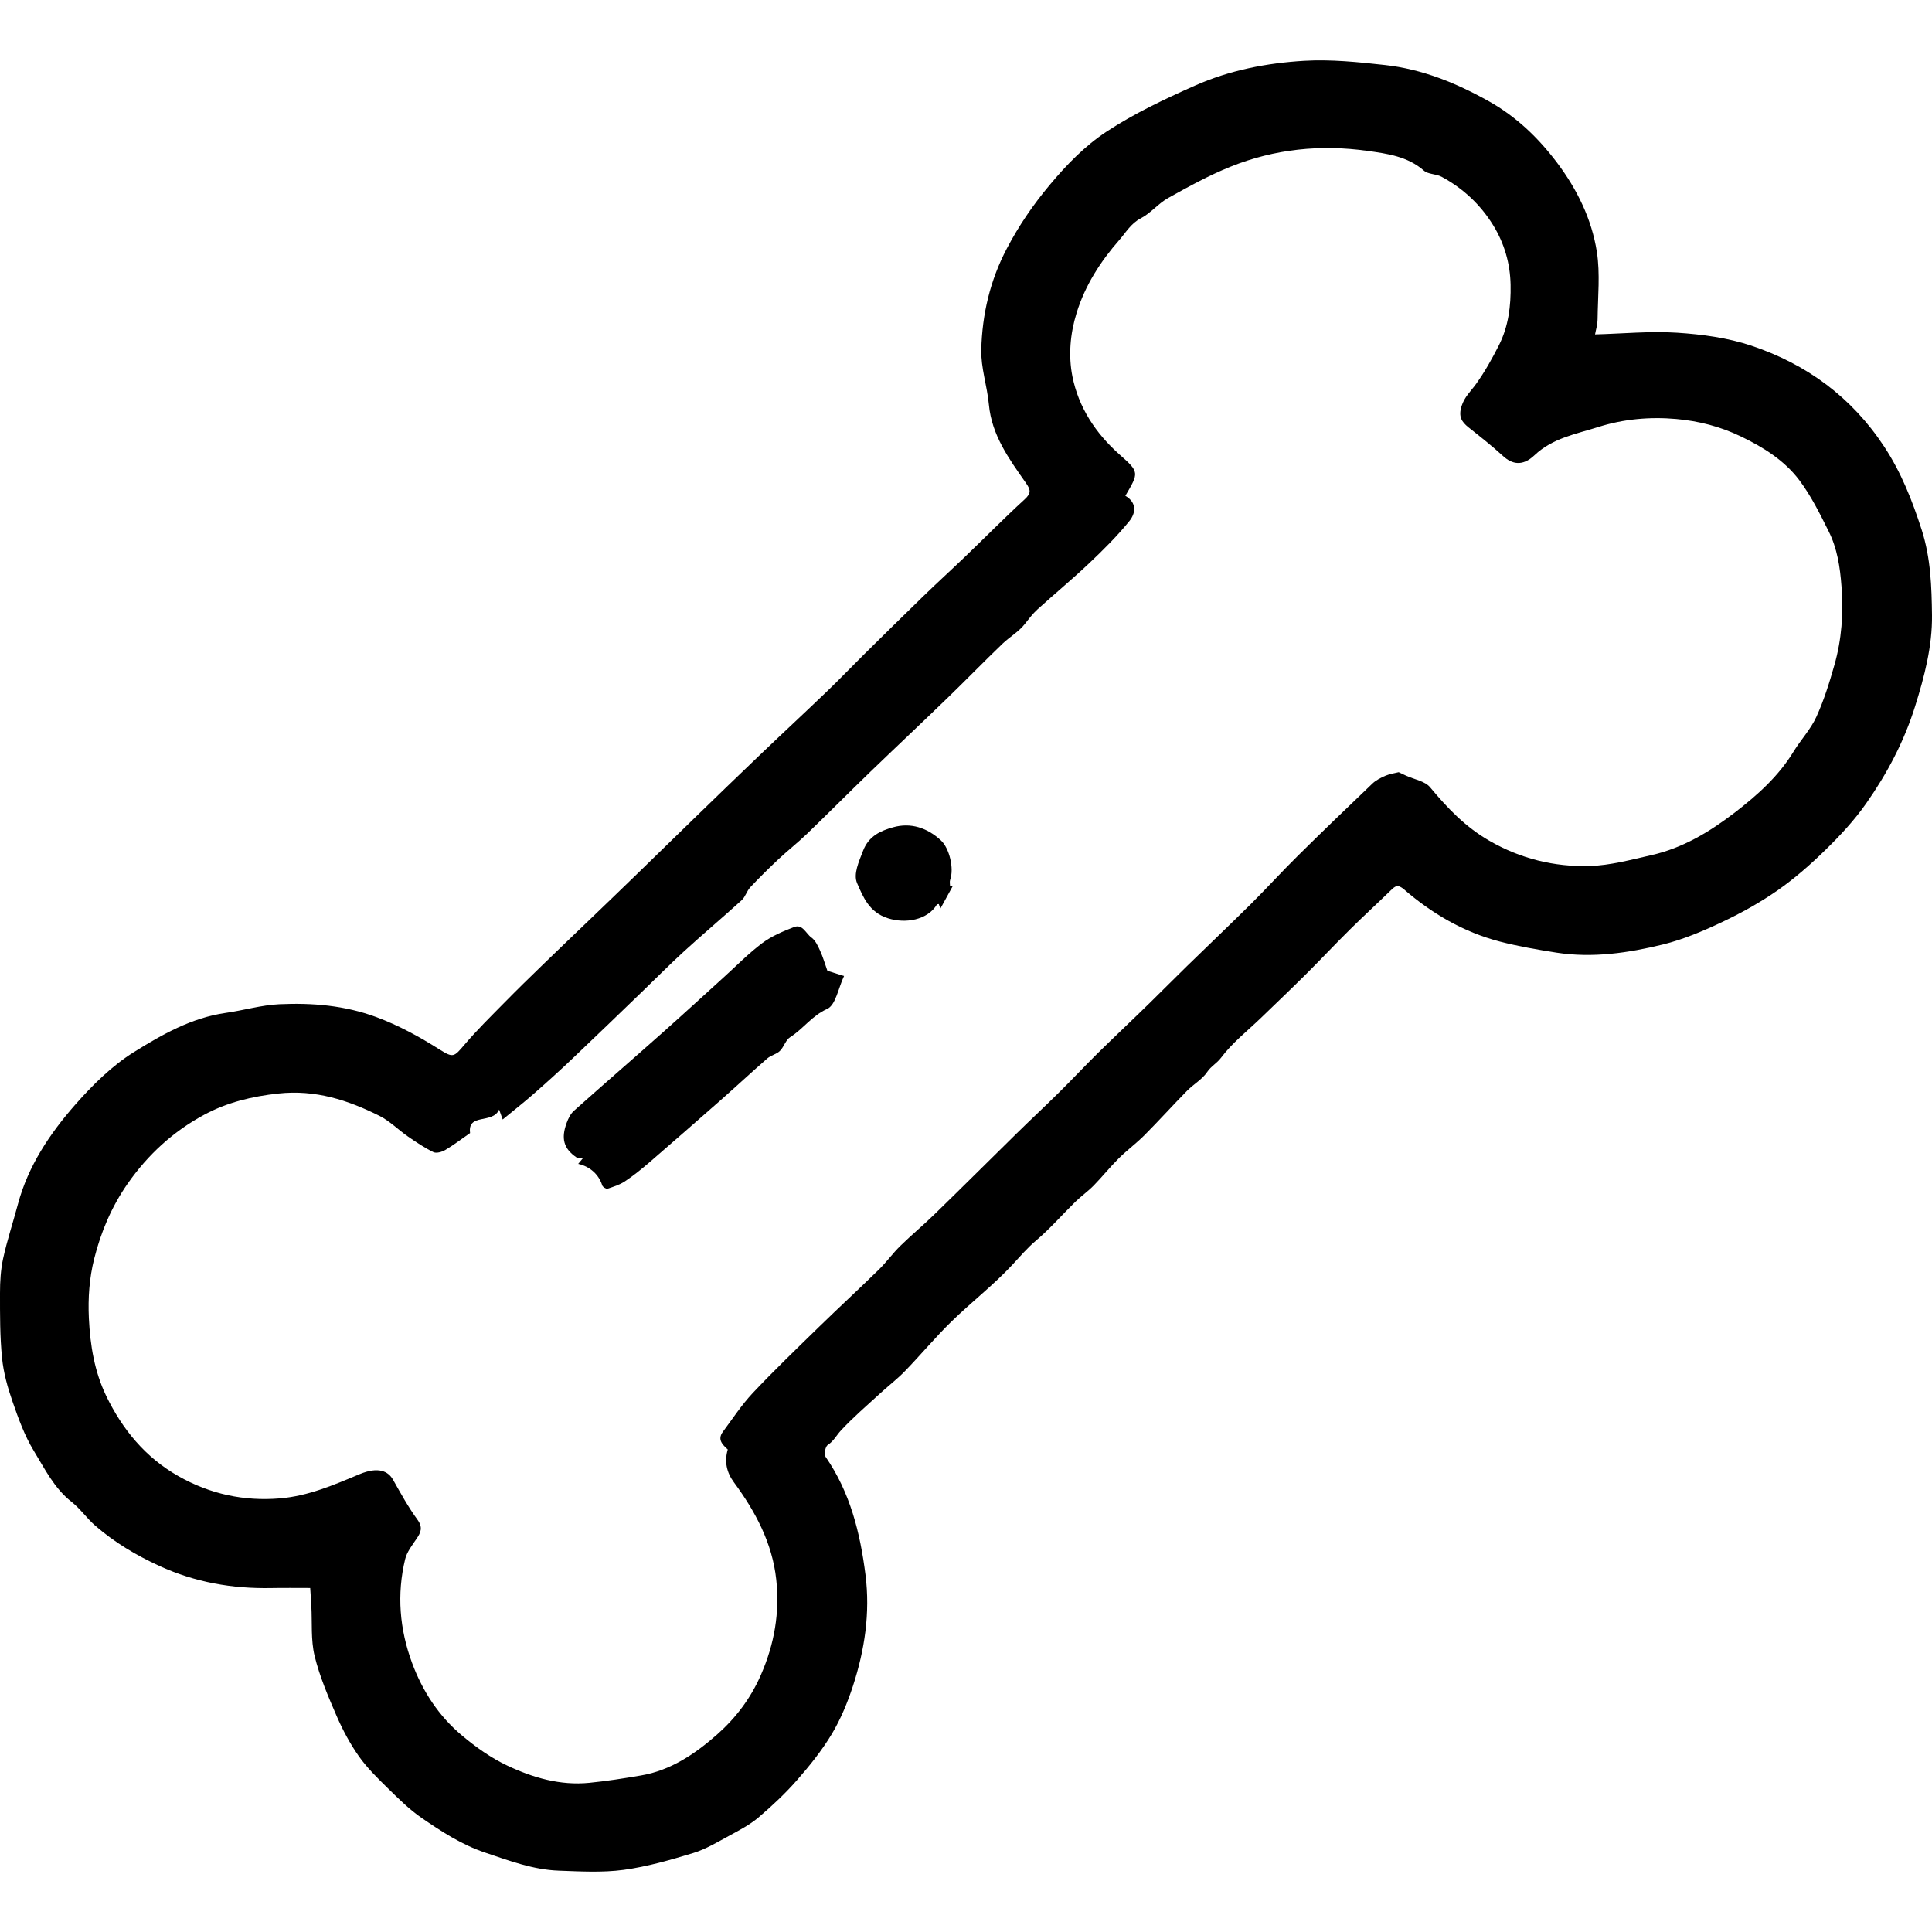 <svg viewBox="0 0 32 32" fill="none" xmlns="http://www.w3.org/2000/svg">
    <path d="M5.137 26.302C4.912 26.302 4.704 26.299 4.496 26.303C3.848 26.316 3.23 26.208 2.636 25.935C2.251 25.758 1.896 25.546 1.579 25.271C1.439 25.15 1.332 24.991 1.187 24.877C0.897 24.65 0.741 24.327 0.559 24.029C0.406 23.778 0.304 23.493 0.207 23.213C0.126 22.981 0.058 22.737 0.034 22.494C-0.002 22.138 1.02444e-05 21.778 1.02444e-05 21.419C1.02444e-05 21.227 0.011 21.031 0.052 20.844C0.118 20.541 0.217 20.245 0.297 19.944C0.466 19.312 0.823 18.779 1.246 18.297C1.532 17.972 1.853 17.653 2.219 17.425C2.683 17.136 3.171 16.858 3.737 16.777C4.034 16.735 4.328 16.647 4.626 16.633C5.171 16.608 5.71 16.652 6.233 16.846C6.607 16.985 6.948 17.172 7.281 17.383C7.508 17.526 7.52 17.506 7.691 17.306C7.9 17.06 8.131 16.834 8.357 16.604C8.563 16.394 8.773 16.189 8.984 15.985C9.24 15.736 9.5 15.489 9.758 15.241C10.02 14.989 10.283 14.737 10.544 14.483C10.858 14.179 11.17 13.873 11.484 13.568C11.846 13.217 12.207 12.866 12.572 12.518C12.947 12.159 13.328 11.806 13.702 11.447C13.908 11.249 14.105 11.043 14.308 10.842C14.636 10.518 14.965 10.193 15.296 9.872C15.522 9.653 15.755 9.441 15.982 9.223C16.312 8.907 16.632 8.581 16.969 8.273C17.084 8.168 17.072 8.113 16.989 7.995C16.712 7.6 16.426 7.208 16.379 6.701C16.351 6.396 16.245 6.092 16.253 5.79C16.268 5.207 16.398 4.645 16.676 4.117C16.874 3.739 17.109 3.395 17.384 3.066C17.665 2.729 17.971 2.415 18.328 2.18C18.784 1.88 19.288 1.642 19.79 1.419C20.362 1.164 20.98 1.044 21.602 1.007C22.045 0.981 22.496 1.028 22.94 1.077C23.556 1.145 24.12 1.375 24.658 1.676C25.113 1.931 25.476 2.279 25.787 2.691C26.123 3.137 26.364 3.629 26.449 4.172C26.505 4.534 26.465 4.912 26.461 5.284C26.46 5.379 26.43 5.475 26.419 5.539C26.875 5.527 27.329 5.482 27.778 5.511C28.192 5.538 28.618 5.595 29.009 5.726C29.924 6.032 30.669 6.579 31.206 7.394C31.491 7.826 31.671 8.286 31.829 8.774C31.98 9.245 31.994 9.718 32 10.19C32.006 10.703 31.875 11.205 31.72 11.699C31.538 12.282 31.257 12.812 30.91 13.307C30.718 13.582 30.485 13.833 30.244 14.069C29.995 14.313 29.729 14.547 29.443 14.747C29.154 14.948 28.841 15.122 28.522 15.273C28.209 15.421 27.882 15.56 27.546 15.643C26.97 15.784 26.38 15.871 25.782 15.779C25.466 15.729 25.149 15.675 24.841 15.595C24.242 15.439 23.718 15.132 23.256 14.732C23.15 14.641 23.109 14.676 23.037 14.746C22.813 14.964 22.582 15.175 22.36 15.395C22.115 15.637 21.879 15.889 21.635 16.132C21.389 16.377 21.137 16.616 20.887 16.858C20.662 17.075 20.409 17.272 20.224 17.52C20.156 17.611 20.058 17.66 19.995 17.755C19.913 17.878 19.767 17.959 19.66 18.068C19.422 18.31 19.195 18.562 18.956 18.802C18.821 18.938 18.665 19.052 18.529 19.187C18.384 19.331 18.257 19.491 18.114 19.637C18.02 19.733 17.908 19.811 17.812 19.905C17.595 20.117 17.394 20.349 17.163 20.545C17.013 20.671 16.893 20.814 16.763 20.954C16.452 21.288 16.085 21.57 15.758 21.89C15.49 22.151 15.25 22.441 14.989 22.71C14.859 22.844 14.708 22.959 14.57 23.086C14.352 23.286 14.127 23.479 13.927 23.695C13.854 23.773 13.809 23.87 13.71 23.933C13.67 23.959 13.645 24.088 13.674 24.129C14.082 24.72 14.247 25.388 14.335 26.083C14.415 26.714 14.322 27.327 14.128 27.924C14.038 28.199 13.925 28.474 13.777 28.721C13.613 28.994 13.41 29.247 13.199 29.487C13.004 29.709 12.785 29.914 12.559 30.106C12.415 30.227 12.241 30.317 12.074 30.408C11.881 30.512 11.689 30.629 11.482 30.692C11.104 30.807 10.719 30.918 10.329 30.971C9.977 31.018 9.613 30.997 9.255 30.984C8.831 30.969 8.437 30.82 8.038 30.686C7.649 30.556 7.314 30.337 6.984 30.111C6.779 29.97 6.599 29.79 6.42 29.615C6.252 29.45 6.08 29.282 5.945 29.091C5.799 28.884 5.677 28.655 5.576 28.423C5.436 28.099 5.294 27.769 5.211 27.428C5.147 27.164 5.172 26.878 5.157 26.602C5.152 26.502 5.144 26.402 5.138 26.302H5.137ZM18.639 8.212C18.841 8.33 18.805 8.508 18.707 8.629C18.503 8.881 18.27 9.112 18.033 9.336C17.758 9.596 17.465 9.838 17.184 10.093C17.106 10.164 17.041 10.25 16.976 10.333C16.874 10.464 16.727 10.546 16.609 10.658C16.301 10.953 16.005 11.259 15.698 11.556C15.273 11.968 14.841 12.373 14.415 12.784C14.062 13.125 13.717 13.473 13.364 13.813C13.212 13.959 13.046 14.089 12.892 14.233C12.733 14.383 12.577 14.536 12.427 14.696C12.369 14.758 12.346 14.854 12.285 14.91C11.973 15.194 11.65 15.465 11.339 15.749C11.099 15.967 10.871 16.199 10.637 16.424C10.253 16.794 9.87 17.165 9.483 17.532C9.273 17.732 9.057 17.927 8.839 18.118C8.686 18.253 8.524 18.379 8.326 18.542C8.307 18.489 8.287 18.434 8.267 18.378C8.159 18.624 7.741 18.43 7.786 18.767C7.646 18.864 7.516 18.964 7.376 19.047C7.321 19.08 7.228 19.107 7.179 19.083C7.03 19.011 6.891 18.916 6.754 18.822C6.597 18.713 6.458 18.57 6.289 18.484C5.764 18.221 5.224 18.045 4.61 18.112C4.174 18.159 3.764 18.259 3.387 18.461C2.871 18.738 2.45 19.123 2.112 19.608C1.845 19.992 1.671 20.407 1.56 20.849C1.48 21.169 1.456 21.496 1.472 21.835C1.494 22.286 1.565 22.718 1.759 23.121C2.027 23.674 2.405 24.138 2.956 24.45C3.48 24.747 4.042 24.868 4.638 24.818C5.105 24.779 5.529 24.596 5.956 24.417C6.269 24.287 6.431 24.369 6.51 24.509C6.637 24.734 6.762 24.962 6.914 25.17C7.008 25.299 6.971 25.383 6.897 25.49C6.826 25.595 6.74 25.704 6.711 25.823C6.57 26.407 6.618 26.985 6.826 27.546C6.999 28.012 7.268 28.425 7.653 28.746C7.881 28.938 8.133 29.117 8.402 29.244C8.826 29.444 9.279 29.577 9.761 29.529C10.046 29.501 10.33 29.456 10.613 29.408C11.11 29.325 11.516 29.047 11.875 28.731C12.182 28.46 12.433 28.133 12.604 27.739C12.828 27.226 12.916 26.706 12.857 26.162C12.792 25.559 12.513 25.036 12.156 24.552C12.036 24.389 11.995 24.21 12.054 24.008C11.967 23.929 11.878 23.843 11.973 23.715C12.135 23.498 12.284 23.268 12.469 23.072C12.823 22.696 13.196 22.338 13.566 21.977C13.893 21.658 14.229 21.349 14.556 21.029C14.682 20.906 14.785 20.76 14.911 20.637C15.098 20.454 15.3 20.287 15.487 20.104C15.939 19.664 16.386 19.218 16.836 18.776C17.069 18.547 17.308 18.325 17.54 18.095C17.758 17.88 17.967 17.656 18.185 17.441C18.467 17.164 18.756 16.893 19.039 16.616C19.246 16.414 19.449 16.207 19.657 16.005C20.011 15.66 20.369 15.319 20.72 14.972C20.98 14.713 21.227 14.441 21.488 14.183C21.898 13.777 22.314 13.377 22.732 12.978C22.792 12.921 22.873 12.88 22.951 12.847C23.022 12.817 23.101 12.807 23.167 12.79C23.206 12.809 23.247 12.828 23.288 12.847C23.424 12.91 23.602 12.937 23.687 13.04C23.973 13.384 24.272 13.698 24.669 13.926C25.187 14.224 25.744 14.36 26.329 14.344C26.67 14.334 27.011 14.241 27.347 14.165C27.869 14.049 28.317 13.778 28.733 13.459C29.107 13.171 29.459 12.857 29.708 12.447C29.828 12.252 29.991 12.079 30.085 11.873C30.21 11.599 30.301 11.307 30.383 11.017C30.505 10.591 30.535 10.157 30.501 9.711C30.477 9.389 30.43 9.08 30.286 8.795C30.142 8.506 29.996 8.211 29.803 7.954C29.557 7.628 29.216 7.413 28.839 7.231C28.492 7.063 28.133 6.973 27.764 6.94C27.329 6.901 26.889 6.94 26.468 7.074C26.102 7.19 25.718 7.255 25.416 7.54C25.22 7.727 25.046 7.691 24.896 7.554C24.714 7.387 24.519 7.234 24.325 7.08C24.206 6.985 24.154 6.899 24.208 6.727C24.258 6.569 24.365 6.477 24.451 6.356C24.594 6.156 24.715 5.939 24.826 5.72C24.985 5.407 25.027 5.065 25.02 4.718C25.013 4.365 24.918 4.034 24.732 3.731C24.521 3.389 24.234 3.12 23.878 2.928C23.788 2.879 23.656 2.889 23.584 2.826C23.314 2.589 22.973 2.544 22.649 2.499C21.876 2.39 21.111 2.467 20.384 2.76C20.027 2.903 19.686 3.091 19.349 3.279C19.185 3.37 19.06 3.531 18.895 3.616C18.732 3.7 18.645 3.854 18.541 3.973C18.23 4.327 17.973 4.724 17.831 5.186C17.724 5.533 17.695 5.892 17.762 6.233C17.864 6.746 18.146 7.178 18.548 7.533C18.873 7.819 18.864 7.829 18.64 8.211L18.639 8.212Z"
          fill="currentColor"/>
    <path d="M9.577 19.277C9.606 19.241 9.626 19.218 9.657 19.181C9.607 19.176 9.568 19.183 9.545 19.168C9.337 19.025 9.289 18.858 9.387 18.595C9.413 18.525 9.45 18.449 9.504 18.4C9.996 17.961 10.494 17.53 10.986 17.093C11.322 16.794 11.652 16.491 11.984 16.19C12.197 15.998 12.397 15.792 12.625 15.621C12.781 15.505 12.969 15.425 13.152 15.355C13.294 15.3 13.348 15.463 13.438 15.527C13.505 15.575 13.547 15.666 13.583 15.746C13.631 15.85 13.663 15.963 13.704 16.079C13.781 16.103 13.876 16.134 13.98 16.166C13.884 16.367 13.842 16.648 13.7 16.711C13.447 16.824 13.305 17.041 13.088 17.178C13.013 17.225 12.985 17.34 12.917 17.407C12.862 17.461 12.77 17.478 12.71 17.53C12.451 17.756 12.199 17.99 11.941 18.218C11.546 18.566 11.15 18.912 10.752 19.256C10.623 19.366 10.491 19.474 10.35 19.567C10.264 19.624 10.161 19.657 10.061 19.689C10.039 19.696 9.983 19.66 9.975 19.634C9.92 19.458 9.777 19.322 9.576 19.277H9.577Z"
          fill="currentColor"/>
    <path d="M15.779 14.679C15.712 14.802 15.645 14.925 15.575 15.051C15.567 15.026 15.559 15 15.55 14.974C15.539 14.976 15.522 14.975 15.518 14.982C15.363 15.239 14.998 15.303 14.706 15.209C14.397 15.111 14.296 14.858 14.197 14.63C14.13 14.478 14.225 14.273 14.296 14.089C14.391 13.843 14.592 13.759 14.791 13.703C15.082 13.62 15.357 13.709 15.585 13.92C15.725 14.05 15.805 14.384 15.738 14.571C15.726 14.604 15.736 14.645 15.736 14.682C15.75 14.681 15.764 14.68 15.779 14.679V14.679Z"
          fill="currentColor"/>
</svg>
